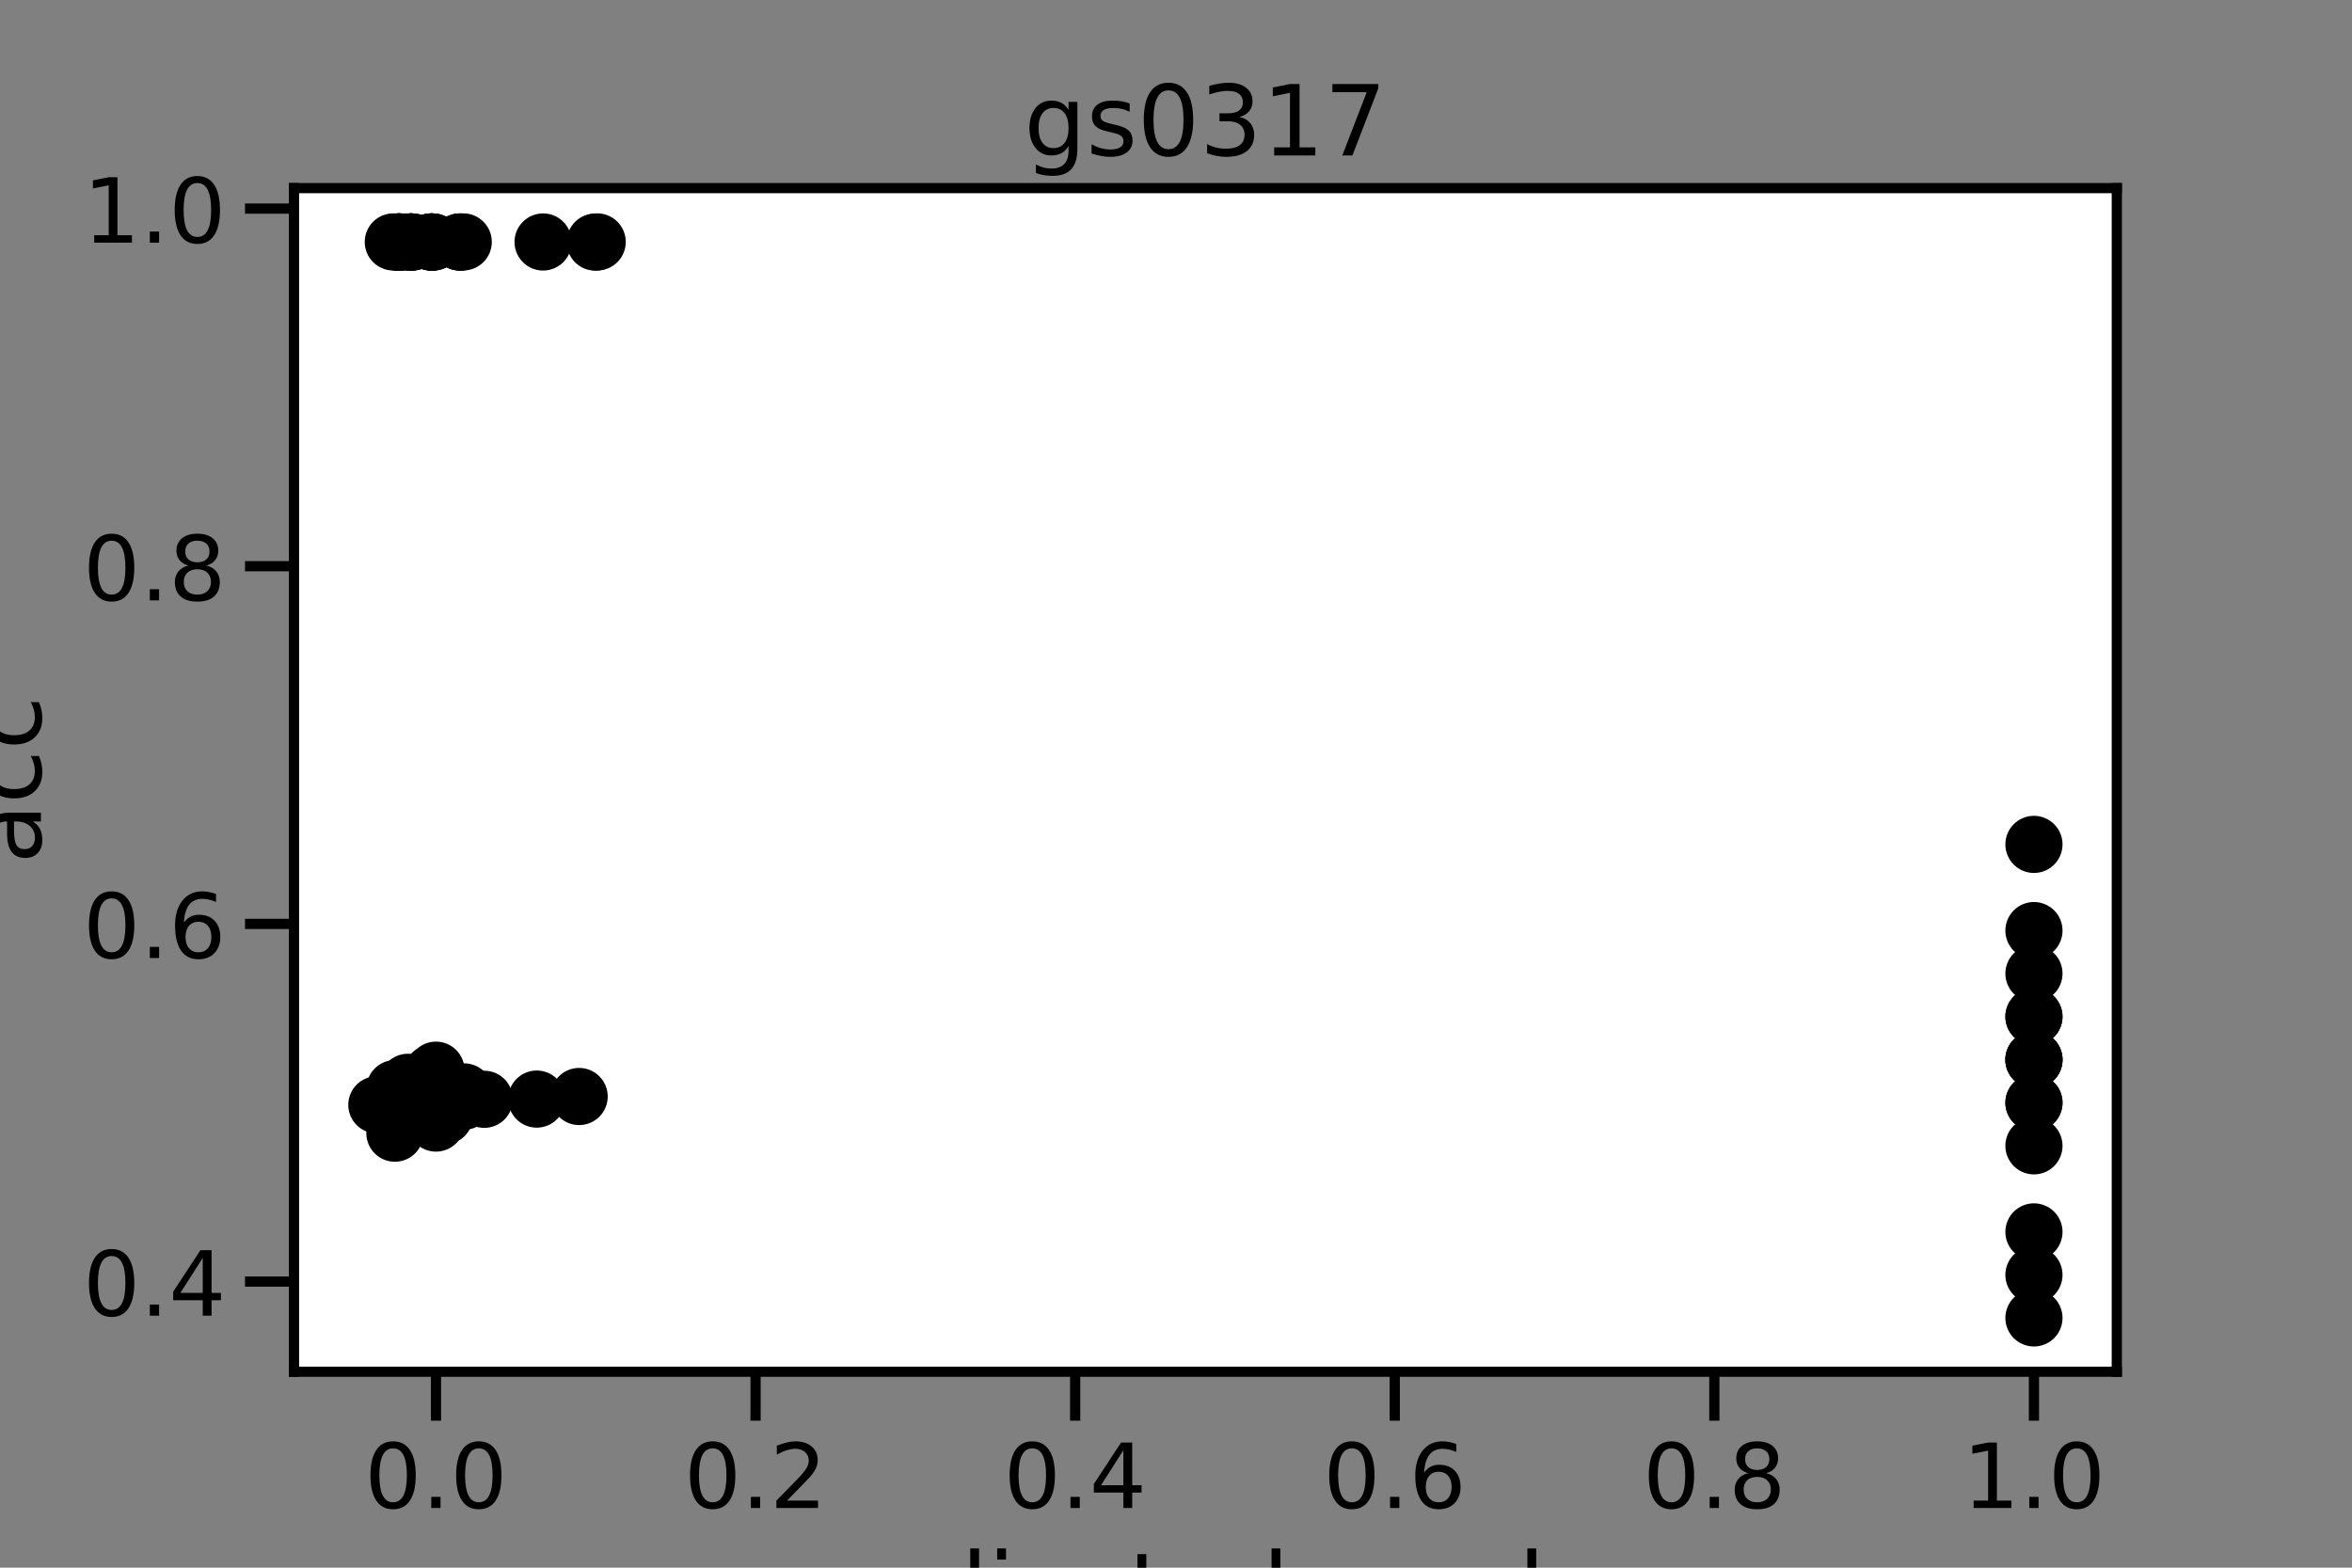 <?xml version="1.0" encoding="utf-8" standalone="no"?>
<!DOCTYPE svg PUBLIC "-//W3C//DTD SVG 1.1//EN"
  "http://www.w3.org/Graphics/SVG/1.1/DTD/svg11.dtd">
<!-- Created with matplotlib (https://matplotlib.org/) -->
<svg height="288pt" version="1.1" viewBox="0 0 432 288" width="432pt" xmlns="http://www.w3.org/2000/svg" xmlns:xlink="http://www.w3.org/1999/xlink">
 <rect x="0" y="0" width="432" height="288" fill="#808080" stroke="none"/>
 <defs>
  <style type="text/css">*{stroke-linecap:butt;stroke-linejoin:round;}</style>
 </defs>
 <g id="figure_1">
  <g id="patch_1">
   <path d="M 0 288 
L 432 288 
L 432 0 
L 0 0 
z
" style="fill:none;"/>
  </g>
  <g id="axes_1">
   <g id="patch_2">
    <path d="M 54 252 
L 388.8 252 
L 388.8 34.56 
L 54 34.56 
z
" style="fill:#ffffff;"/>
   </g>
   <g id="PathCollection_1">
    <defs>
     <path d="M 0 4.5 
C 1.193 4.5 2.338 4.026 3.182 3.182 
C 4.026 2.338 4.5 1.193 4.5 0 
C 4.5 -1.193 4.026 -2.338 3.182 -3.182 
C 2.338 -4.026 1.193 -4.5 0 -4.5 
C -1.193 -4.5 -2.338 -4.026 -3.182 -3.182 
C -4.026 -2.338 -4.5 -1.193 -4.5 0 
C -4.5 1.193 -4.026 2.338 -3.182 3.182 
C -2.338 4.026 -1.193 4.5 0 4.5 
z
" id="mb8dc187ffd" style="stroke:#000000;stroke-width:1.5;"/>
    </defs>
    <g clip-path="url(#p53b4e34d62)">
     <use style="stroke:#000000;stroke-width:1.5;" x="80.076" xlink:href="#mb8dc187ffd" y="206.318"/>
    </g>
   </g>
   <g id="PathCollection_2">
    <g clip-path="url(#p53b4e34d62)">
     <use style="stroke:#000000;stroke-width:1.5;" x="75.699" xlink:href="#mb8dc187ffd" y="202.915"/>
    </g>
   </g>
   <g id="PathCollection_3">
    <g clip-path="url(#p53b4e34d62)">
     <use style="stroke:#000000;stroke-width:1.5;" x="84.401" xlink:href="#mb8dc187ffd" y="44.455"/>
    </g>
   </g>
   <g id="PathCollection_4">
    <g clip-path="url(#p53b4e34d62)">
     <use style="stroke:#000000;stroke-width:1.5;" x="80.967" xlink:href="#mb8dc187ffd" y="204.274"/>
    </g>
   </g>
   <g id="PathCollection_5">
    <g clip-path="url(#p53b4e34d62)">
     <use style="stroke:#000000;stroke-width:1.5;" x="75.401" xlink:href="#mb8dc187ffd" y="44.45"/>
    </g>
   </g>
   <g id="PathCollection_6">
    <g clip-path="url(#p53b4e34d62)">
     <use style="stroke:#000000;stroke-width:1.5;" x="80.076" xlink:href="#mb8dc187ffd" y="202.238"/>
    </g>
   </g>
   <g id="PathCollection_7">
    <g clip-path="url(#p53b4e34d62)">
     <use style="stroke:#000000;stroke-width:1.5;" x="74.924" xlink:href="#mb8dc187ffd" y="198.831"/>
    </g>
   </g>
   <g id="PathCollection_8">
    <g clip-path="url(#p53b4e34d62)">
     <use style="stroke:#000000;stroke-width:1.5;" x="109.333" xlink:href="#mb8dc187ffd" y="44.475"/>
    </g>
   </g>
   <g id="PathCollection_9">
    <g clip-path="url(#p53b4e34d62)">
     <use style="stroke:#000000;stroke-width:1.5;" x="106.373" xlink:href="#mb8dc187ffd" y="201.439"/>
    </g>
   </g>
   <g id="PathCollection_10">
    <g clip-path="url(#p53b4e34d62)">
     <use style="stroke:#000000;stroke-width:1.5;" x="80.076" xlink:href="#mb8dc187ffd" y="202.485"/>
    </g>
   </g>
   <g id="PathCollection_11">
    <g clip-path="url(#p53b4e34d62)">
     <use style="stroke:#000000;stroke-width:1.5;" x="73.291" xlink:href="#mb8dc187ffd" y="44.459"/>
    </g>
   </g>
   <g id="PathCollection_12">
    <g clip-path="url(#p53b4e34d62)">
     <use style="stroke:#000000;stroke-width:1.5;" x="73.598" xlink:href="#mb8dc187ffd" y="203.693"/>
    </g>
   </g>
   <g id="PathCollection_13">
    <g clip-path="url(#p53b4e34d62)">
     <use style="stroke:#000000;stroke-width:1.5;" x="77.341" xlink:href="#mb8dc187ffd" y="202.976"/>
    </g>
   </g>
   <g id="PathCollection_14">
    <g clip-path="url(#p53b4e34d62)">
     <use style="stroke:#000000;stroke-width:1.5;" x="79.613" xlink:href="#mb8dc187ffd" y="44.465"/>
    </g>
   </g>
   <g id="PathCollection_15">
    <g clip-path="url(#p53b4e34d62)">
     <use style="stroke:#000000;stroke-width:1.5;" x="73.243" xlink:href="#mb8dc187ffd" y="205.214"/>
    </g>
   </g>
   <g id="PathCollection_16">
    <g clip-path="url(#p53b4e34d62)">
     <use style="stroke:#000000;stroke-width:1.5;" x="78.639" xlink:href="#mb8dc187ffd" y="205.363"/>
    </g>
   </g>
   <g id="PathCollection_17">
    <g clip-path="url(#p53b4e34d62)">
     <use style="stroke:#000000;stroke-width:1.5;" x="373.582" xlink:href="#mb8dc187ffd" y="194.674"/>
    </g>
   </g>
   <g id="PathCollection_18">
    <g clip-path="url(#p53b4e34d62)">
     <use style="stroke:#000000;stroke-width:1.5;" x="80.076" xlink:href="#mb8dc187ffd" y="205.503"/>
    </g>
   </g>
   <g id="PathCollection_19">
    <g clip-path="url(#p53b4e34d62)">
     <use style="stroke:#000000;stroke-width:1.5;" x="373.582" xlink:href="#mb8dc187ffd" y="170.957"/>
    </g>
   </g>
   <g id="PathCollection_20">
    <g clip-path="url(#p53b4e34d62)">
     <use style="stroke:#000000;stroke-width:1.5;" x="80.076" xlink:href="#mb8dc187ffd" y="199.833"/>
    </g>
   </g>
   <g id="PathCollection_21">
    <g clip-path="url(#p53b4e34d62)">
     <use style="stroke:#000000;stroke-width:1.5;" x="79.304" xlink:href="#mb8dc187ffd" y="197.198"/>
    </g>
   </g>
   <g id="PathCollection_22">
    <g clip-path="url(#p53b4e34d62)">
     <use style="stroke:#000000;stroke-width:1.5;" x="373.582" xlink:href="#mb8dc187ffd" y="194.677"/>
    </g>
   </g>
   <g id="PathCollection_23">
    <g clip-path="url(#p53b4e34d62)">
     <use style="stroke:#000000;stroke-width:1.5;" x="80.076" xlink:href="#mb8dc187ffd" y="203.646"/>
    </g>
   </g>
   <g id="PathCollection_24">
    <g clip-path="url(#p53b4e34d62)">
     <use style="stroke:#000000;stroke-width:1.5;" x="75.543" xlink:href="#mb8dc187ffd" y="44.449"/>
    </g>
   </g>
   <g id="PathCollection_25">
    <g clip-path="url(#p53b4e34d62)">
     <use style="stroke:#000000;stroke-width:1.5;" x="373.582" xlink:href="#mb8dc187ffd" y="210.5"/>
    </g>
   </g>
   <g id="PathCollection_26">
    <g clip-path="url(#p53b4e34d62)">
     <use style="stroke:#000000;stroke-width:1.5;" x="79.304" xlink:href="#mb8dc187ffd" y="44.452"/>
    </g>
   </g>
   <g id="PathCollection_27">
    <g clip-path="url(#p53b4e34d62)">
     <use style="stroke:#000000;stroke-width:1.5;" x="80.076" xlink:href="#mb8dc187ffd" y="197.077"/>
    </g>
   </g>
   <g id="PathCollection_28">
    <g clip-path="url(#p53b4e34d62)">
     <use style="stroke:#000000;stroke-width:1.5;" x="73.196" xlink:href="#mb8dc187ffd" y="44.454"/>
    </g>
   </g>
   <g id="PathCollection_29">
    <g clip-path="url(#p53b4e34d62)">
     <use style="stroke:#000000;stroke-width:1.5;" x="80.076" xlink:href="#mb8dc187ffd" y="196.603"/>
    </g>
   </g>
   <g id="PathCollection_30">
    <g clip-path="url(#p53b4e34d62)">
     <use style="stroke:#000000;stroke-width:1.5;" x="373.582" xlink:href="#mb8dc187ffd" y="186.769"/>
    </g>
   </g>
   <g id="PathCollection_31">
    <g clip-path="url(#p53b4e34d62)">
     <use style="stroke:#000000;stroke-width:1.5;" x="373.582" xlink:href="#mb8dc187ffd" y="226.313"/>
    </g>
   </g>
   <g id="PathCollection_32">
    <g clip-path="url(#p53b4e34d62)">
     <use style="stroke:#000000;stroke-width:1.5;" x="79.304" xlink:href="#mb8dc187ffd" y="202.647"/>
    </g>
   </g>
   <g id="PathCollection_33">
    <g clip-path="url(#p53b4e34d62)">
     <use style="stroke:#000000;stroke-width:1.5;" x="80.076" xlink:href="#mb8dc187ffd" y="203.055"/>
    </g>
   </g>
   <g id="PathCollection_34">
    <g clip-path="url(#p53b4e34d62)">
     <use style="stroke:#000000;stroke-width:1.5;" x="80.076" xlink:href="#mb8dc187ffd" y="204.762"/>
    </g>
   </g>
   <g id="PathCollection_35">
    <g clip-path="url(#p53b4e34d62)">
     <use style="stroke:#000000;stroke-width:1.5;" x="80.076" xlink:href="#mb8dc187ffd" y="200.722"/>
    </g>
   </g>
   <g id="PathCollection_36">
    <g clip-path="url(#p53b4e34d62)">
     <use style="stroke:#000000;stroke-width:1.5;" x="373.582" xlink:href="#mb8dc187ffd" y="242.116"/>
    </g>
   </g>
   <g id="PathCollection_37">
    <g clip-path="url(#p53b4e34d62)">
     <use style="stroke:#000000;stroke-width:1.5;" x="84.523" xlink:href="#mb8dc187ffd" y="44.457"/>
    </g>
   </g>
   <g id="PathCollection_38">
    <g clip-path="url(#p53b4e34d62)">
     <use style="stroke:#000000;stroke-width:1.5;" x="81.624" xlink:href="#mb8dc187ffd" y="205.004"/>
    </g>
   </g>
   <g id="PathCollection_39">
    <g clip-path="url(#p53b4e34d62)">
     <use style="stroke:#000000;stroke-width:1.5;" x="71.823" xlink:href="#mb8dc187ffd" y="202.534"/>
    </g>
   </g>
   <g id="PathCollection_40">
    <g clip-path="url(#p53b4e34d62)">
     <use style="stroke:#000000;stroke-width:1.5;" x="69.218" xlink:href="#mb8dc187ffd" y="202.972"/>
    </g>
   </g>
   <g id="PathCollection_41">
    <g clip-path="url(#p53b4e34d62)">
     <use style="stroke:#000000;stroke-width:1.5;" x="72.241" xlink:href="#mb8dc187ffd" y="44.447"/>
    </g>
   </g>
   <g id="PathCollection_42">
    <g clip-path="url(#p53b4e34d62)">
     <use style="stroke:#000000;stroke-width:1.5;" x="80.076" xlink:href="#mb8dc187ffd" y="199.064"/>
    </g>
   </g>
   <g id="PathCollection_43">
    <g clip-path="url(#p53b4e34d62)">
     <use style="stroke:#000000;stroke-width:1.5;" x="88.95" xlink:href="#mb8dc187ffd" y="201.953"/>
    </g>
   </g>
   <g id="PathCollection_44">
    <g clip-path="url(#p53b4e34d62)">
     <use style="stroke:#000000;stroke-width:1.5;" x="80.076" xlink:href="#mb8dc187ffd" y="204.435"/>
    </g>
   </g>
   <g id="PathCollection_45">
    <g clip-path="url(#p53b4e34d62)">
     <use style="stroke:#000000;stroke-width:1.5;" x="80.076" xlink:href="#mb8dc187ffd" y="198.713"/>
    </g>
   </g>
   <g id="PathCollection_46">
    <g clip-path="url(#p53b4e34d62)">
     <use style="stroke:#000000;stroke-width:1.5;" x="373.582" xlink:href="#mb8dc187ffd" y="202.58"/>
    </g>
   </g>
   <g id="PathCollection_47">
    <g clip-path="url(#p53b4e34d62)">
     <use style="stroke:#000000;stroke-width:1.5;" x="80.076" xlink:href="#mb8dc187ffd" y="201.905"/>
    </g>
   </g>
   <g id="PathCollection_48">
    <g clip-path="url(#p53b4e34d62)">
     <use style="stroke:#000000;stroke-width:1.5;" x="80.076" xlink:href="#mb8dc187ffd" y="204.4"/>
    </g>
   </g>
   <g id="PathCollection_49">
    <g clip-path="url(#p53b4e34d62)">
     <use style="stroke:#000000;stroke-width:1.5;" x="80.076" xlink:href="#mb8dc187ffd" y="198.913"/>
    </g>
   </g>
   <g id="PathCollection_50">
    <g clip-path="url(#p53b4e34d62)">
     <use style="stroke:#000000;stroke-width:1.5;" x="80.076" xlink:href="#mb8dc187ffd" y="200.287"/>
    </g>
   </g>
   <g id="PathCollection_51">
    <g clip-path="url(#p53b4e34d62)">
     <use style="stroke:#000000;stroke-width:1.5;" x="74.498" xlink:href="#mb8dc187ffd" y="44.446"/>
    </g>
   </g>
   <g id="PathCollection_52">
    <g clip-path="url(#p53b4e34d62)">
     <use style="stroke:#000000;stroke-width:1.5;" x="75.401" xlink:href="#mb8dc187ffd" y="44.453"/>
    </g>
   </g>
   <g id="PathCollection_53">
    <g clip-path="url(#p53b4e34d62)">
     <use style="stroke:#000000;stroke-width:1.5;" x="373.582" xlink:href="#mb8dc187ffd" y="186.768"/>
    </g>
   </g>
   <g id="PathCollection_54">
    <g clip-path="url(#p53b4e34d62)">
     <use style="stroke:#000000;stroke-width:1.5;" x="373.582" xlink:href="#mb8dc187ffd" y="155.123"/>
    </g>
   </g>
   <g id="PathCollection_55">
    <g clip-path="url(#p53b4e34d62)">
     <use style="stroke:#000000;stroke-width:1.5;" x="72.817" xlink:href="#mb8dc187ffd" y="44.45"/>
    </g>
   </g>
   <g id="PathCollection_56">
    <g clip-path="url(#p53b4e34d62)">
     <use style="stroke:#000000;stroke-width:1.5;" x="79.219" xlink:href="#mb8dc187ffd" y="44.448"/>
    </g>
   </g>
   <g id="PathCollection_57">
    <g clip-path="url(#p53b4e34d62)">
     <use style="stroke:#000000;stroke-width:1.5;" x="72.55" xlink:href="#mb8dc187ffd" y="199.992"/>
    </g>
   </g>
   <g id="PathCollection_58">
    <g clip-path="url(#p53b4e34d62)">
     <use style="stroke:#000000;stroke-width:1.5;" x="75.401" xlink:href="#mb8dc187ffd" y="44.45"/>
    </g>
   </g>
   <g id="PathCollection_59">
    <g clip-path="url(#p53b4e34d62)">
     <use style="stroke:#000000;stroke-width:1.5;" x="79.219" xlink:href="#mb8dc187ffd" y="44.447"/>
    </g>
   </g>
   <g id="PathCollection_60">
    <g clip-path="url(#p53b4e34d62)">
     <use style="stroke:#000000;stroke-width:1.5;" x="373.582" xlink:href="#mb8dc187ffd" y="202.582"/>
    </g>
   </g>
   <g id="PathCollection_61">
    <g clip-path="url(#p53b4e34d62)">
     <use style="stroke:#000000;stroke-width:1.5;" x="73.196" xlink:href="#mb8dc187ffd" y="44.451"/>
    </g>
   </g>
   <g id="PathCollection_62">
    <g clip-path="url(#p53b4e34d62)">
     <use style="stroke:#000000;stroke-width:1.5;" x="80.076" xlink:href="#mb8dc187ffd" y="204.808"/>
    </g>
   </g>
   <g id="PathCollection_63">
    <g clip-path="url(#p53b4e34d62)">
     <use style="stroke:#000000;stroke-width:1.5;" x="75.49" xlink:href="#mb8dc187ffd" y="44.448"/>
    </g>
   </g>
   <g id="PathCollection_64">
    <g clip-path="url(#p53b4e34d62)">
     <use style="stroke:#000000;stroke-width:1.5;" x="72.532" xlink:href="#mb8dc187ffd" y="208.176"/>
    </g>
   </g>
   <g id="PathCollection_65">
    <g clip-path="url(#p53b4e34d62)">
     <use style="stroke:#000000;stroke-width:1.5;" x="373.582" xlink:href="#mb8dc187ffd" y="234.213"/>
    </g>
   </g>
   <g id="PathCollection_66">
    <g clip-path="url(#p53b4e34d62)">
     <use style="stroke:#000000;stroke-width:1.5;" x="80.076" xlink:href="#mb8dc187ffd" y="204.851"/>
    </g>
   </g>
   <g id="PathCollection_67">
    <g clip-path="url(#p53b4e34d62)">
     <use style="stroke:#000000;stroke-width:1.5;" x="98.585" xlink:href="#mb8dc187ffd" y="201.912"/>
    </g>
   </g>
   <g id="PathCollection_68">
    <g clip-path="url(#p53b4e34d62)">
     <use style="stroke:#000000;stroke-width:1.5;" x="75.678" xlink:href="#mb8dc187ffd" y="203.466"/>
    </g>
   </g>
   <g id="PathCollection_69">
    <g clip-path="url(#p53b4e34d62)">
     <use style="stroke:#000000;stroke-width:1.5;" x="79.149" xlink:href="#mb8dc187ffd" y="44.451"/>
    </g>
   </g>
   <g id="PathCollection_70">
    <g clip-path="url(#p53b4e34d62)">
     <use style="stroke:#000000;stroke-width:1.5;" x="85.257" xlink:href="#mb8dc187ffd" y="200.597"/>
    </g>
   </g>
   <g id="PathCollection_71">
    <g clip-path="url(#p53b4e34d62)">
     <use style="stroke:#000000;stroke-width:1.5;" x="72.864" xlink:href="#mb8dc187ffd" y="204.354"/>
    </g>
   </g>
   <g id="PathCollection_72">
    <g clip-path="url(#p53b4e34d62)">
     <use style="stroke:#000000;stroke-width:1.5;" x="80.076" xlink:href="#mb8dc187ffd" y="200.517"/>
    </g>
   </g>
   <g id="PathCollection_73">
    <g clip-path="url(#p53b4e34d62)">
     <use style="stroke:#000000;stroke-width:1.5;" x="73.409" xlink:href="#mb8dc187ffd" y="44.449"/>
    </g>
   </g>
   <g id="PathCollection_74">
    <g clip-path="url(#p53b4e34d62)">
     <use style="stroke:#000000;stroke-width:1.5;" x="85.257" xlink:href="#mb8dc187ffd" y="202.295"/>
    </g>
   </g>
   <g id="PathCollection_75">
    <g clip-path="url(#p53b4e34d62)">
     <use style="stroke:#000000;stroke-width:1.5;" x="80.076" xlink:href="#mb8dc187ffd" y="204.231"/>
    </g>
   </g>
   <g id="PathCollection_76">
    <g clip-path="url(#p53b4e34d62)">
     <use style="stroke:#000000;stroke-width:1.5;" x="109.687" xlink:href="#mb8dc187ffd" y="44.444"/>
    </g>
   </g>
   <g id="PathCollection_77">
    <g clip-path="url(#p53b4e34d62)">
     <use style="stroke:#000000;stroke-width:1.5;" x="77.439" xlink:href="#mb8dc187ffd" y="203.608"/>
    </g>
   </g>
   <g id="PathCollection_78">
    <g clip-path="url(#p53b4e34d62)">
     <use style="stroke:#000000;stroke-width:1.5;" x="79.428" xlink:href="#mb8dc187ffd" y="44.454"/>
    </g>
   </g>
   <g id="PathCollection_79">
    <g clip-path="url(#p53b4e34d62)">
     <use style="stroke:#000000;stroke-width:1.5;" x="73.314" xlink:href="#mb8dc187ffd" y="44.454"/>
    </g>
   </g>
   <g id="PathCollection_80">
    <g clip-path="url(#p53b4e34d62)">
     <use style="stroke:#000000;stroke-width:1.5;" x="80.076" xlink:href="#mb8dc187ffd" y="201.893"/>
    </g>
   </g>
   <g id="PathCollection_81">
    <g clip-path="url(#p53b4e34d62)">
     <use style="stroke:#000000;stroke-width:1.5;" x="80.076" xlink:href="#mb8dc187ffd" y="202.05"/>
    </g>
   </g>
   <g id="PathCollection_82">
    <g clip-path="url(#p53b4e34d62)">
     <use style="stroke:#000000;stroke-width:1.5;" x="99.751" xlink:href="#mb8dc187ffd" y="44.454"/>
    </g>
   </g>
   <g id="PathCollection_83">
    <g clip-path="url(#p53b4e34d62)">
     <use style="stroke:#000000;stroke-width:1.5;" x="80.076" xlink:href="#mb8dc187ffd" y="203.802"/>
    </g>
   </g>
   <g id="PathCollection_84">
    <g clip-path="url(#p53b4e34d62)">
     <use style="stroke:#000000;stroke-width:1.5;" x="75.825" xlink:href="#mb8dc187ffd" y="44.456"/>
    </g>
   </g>
   <g id="PathCollection_85">
    <g clip-path="url(#p53b4e34d62)">
     <use style="stroke:#000000;stroke-width:1.5;" x="73.409" xlink:href="#mb8dc187ffd" y="44.448"/>
    </g>
   </g>
   <g id="PathCollection_86">
    <g clip-path="url(#p53b4e34d62)">
     <use style="stroke:#000000;stroke-width:1.5;" x="84.574" xlink:href="#mb8dc187ffd" y="44.451"/>
    </g>
   </g>
   <g id="PathCollection_87">
    <g clip-path="url(#p53b4e34d62)">
     <use style="stroke:#000000;stroke-width:1.5;" x="80.076" xlink:href="#mb8dc187ffd" y="201.251"/>
    </g>
   </g>
   <g id="PathCollection_88">
    <g clip-path="url(#p53b4e34d62)">
     <use style="stroke:#000000;stroke-width:1.5;" x="80.076" xlink:href="#mb8dc187ffd" y="200.357"/>
    </g>
   </g>
   <g id="PathCollection_89">
    <g clip-path="url(#p53b4e34d62)">
     <use style="stroke:#000000;stroke-width:1.5;" x="85.084" xlink:href="#mb8dc187ffd" y="44.444"/>
    </g>
   </g>
   <g id="PathCollection_90">
    <g clip-path="url(#p53b4e34d62)">
     <use style="stroke:#000000;stroke-width:1.5;" x="79.335" xlink:href="#mb8dc187ffd" y="44.448"/>
    </g>
   </g>
   <g id="PathCollection_91">
    <g clip-path="url(#p53b4e34d62)">
     <use style="stroke:#000000;stroke-width:1.5;" x="373.582" xlink:href="#mb8dc187ffd" y="178.851"/>
    </g>
   </g>
   <g id="PathCollection_92">
    <g clip-path="url(#p53b4e34d62)">
     <use style="stroke:#000000;stroke-width:1.5;" x="73.615" xlink:href="#mb8dc187ffd" y="203.156"/>
    </g>
   </g>
   <g id="PathCollection_93">
    <g clip-path="url(#p53b4e34d62)">
     <use style="stroke:#000000;stroke-width:1.5;" x="76.246" xlink:href="#mb8dc187ffd" y="204.372"/>
    </g>
   </g>
   <g id="PathCollection_94">
    <g clip-path="url(#p53b4e34d62)">
     <use style="stroke:#000000;stroke-width:1.5;" x="75.401" xlink:href="#mb8dc187ffd" y="44.452"/>
    </g>
   </g>
   <g id="PathCollection_95">
    <g clip-path="url(#p53b4e34d62)">
     <use style="stroke:#000000;stroke-width:1.5;" x="73.196" xlink:href="#mb8dc187ffd" y="202.241"/>
    </g>
   </g>
   <g id="PathCollection_96">
    <g clip-path="url(#p53b4e34d62)">
     <use style="stroke:#000000;stroke-width:1.5;" x="73.196" xlink:href="#mb8dc187ffd" y="44.451"/>
    </g>
   </g>
   <g id="PathCollection_97">
    <g clip-path="url(#p53b4e34d62)">
     <use style="stroke:#000000;stroke-width:1.5;" x="73.598" xlink:href="#mb8dc187ffd" y="44.451"/>
    </g>
   </g>
   <g id="PathCollection_98">
    <g clip-path="url(#p53b4e34d62)">
     <use style="stroke:#000000;stroke-width:1.5;" x="373.582" xlink:href="#mb8dc187ffd" y="194.673"/>
    </g>
   </g>
   <g id="PathCollection_99">
    <g clip-path="url(#p53b4e34d62)">
     <use style="stroke:#000000;stroke-width:1.5;" x="72.858" xlink:href="#mb8dc187ffd" y="204.205"/>
    </g>
   </g>
   <g id="PathCollection_100">
    <g clip-path="url(#p53b4e34d62)">
     <use style="stroke:#000000;stroke-width:1.5;" x="80.076" xlink:href="#mb8dc187ffd" y="204.8"/>
    </g>
   </g>
   <g id="matplotlib.axis_1">
    <g id="xtick_1">
     <g id="line2d_1">
      <defs>
       <path d="M 0 0 
L 0 9 
" id="m10f29f5e88" style="stroke:#000000;stroke-width:1.875;"/>
      </defs>
      <g>
       <use style="stroke:#000000;stroke-width:1.875;" x="80.076" xlink:href="#m10f29f5e88" y="252"/>
      </g>
     </g>
     <g id="text_1">
      <!-- 0.0 -->
      <g transform="translate(66.956 277.037)scale(0.165 -0.165)">
       <defs>
        <path d="M 31.781 66.406 
Q 24.172 66.406 20.328 58.906 
Q 16.5 51.422 16.5 36.375 
Q 16.5 21.391 20.328 13.891 
Q 24.172 6.391 31.781 6.391 
Q 39.453 6.391 43.281 13.891 
Q 47.125 21.391 47.125 36.375 
Q 47.125 51.422 43.281 58.906 
Q 39.453 66.406 31.781 66.406 
z
M 31.781 74.219 
Q 44.047 74.219 50.516 64.516 
Q 56.984 54.828 56.984 36.375 
Q 56.984 17.969 50.516 8.266 
Q 44.047 -1.422 31.781 -1.422 
Q 19.531 -1.422 13.062 8.266 
Q 6.594 17.969 6.594 36.375 
Q 6.594 54.828 13.062 64.516 
Q 19.531 74.219 31.781 74.219 
z
" id="DejaVuSans-48"/>
        <path d="M 10.688 12.406 
L 21 12.406 
L 21 0 
L 10.688 0 
z
" id="DejaVuSans-46"/>
       </defs>
       <use xlink:href="#DejaVuSans-48"/>
       <use x="63.623" xlink:href="#DejaVuSans-46"/>
       <use x="95.41" xlink:href="#DejaVuSans-48"/>
      </g>
     </g>
    </g>
    <g id="xtick_2">
     <g id="line2d_2">
      <g>
       <use style="stroke:#000000;stroke-width:1.875;" x="138.777" xlink:href="#m10f29f5e88" y="252"/>
      </g>
     </g>
     <g id="text_2">
      <!-- 0.2 -->
      <g transform="translate(125.657 277.037)scale(0.165 -0.165)">
       <defs>
        <path d="M 19.188 8.297 
L 53.609 8.297 
L 53.609 0 
L 7.328 0 
L 7.328 8.297 
Q 12.938 14.109 22.625 23.891 
Q 32.328 33.688 34.812 36.531 
Q 39.547 41.844 41.422 45.531 
Q 43.312 49.219 43.312 52.781 
Q 43.312 58.594 39.234 62.25 
Q 35.156 65.922 28.609 65.922 
Q 23.969 65.922 18.812 64.312 
Q 13.672 62.703 7.812 59.422 
L 7.812 69.391 
Q 13.766 71.781 18.938 73 
Q 24.125 74.219 28.422 74.219 
Q 39.75 74.219 46.484 68.547 
Q 53.219 62.891 53.219 53.422 
Q 53.219 48.922 51.531 44.891 
Q 49.859 40.875 45.406 35.406 
Q 44.188 33.984 37.641 27.219 
Q 31.109 20.453 19.188 8.297 
z
" id="DejaVuSans-50"/>
       </defs>
       <use xlink:href="#DejaVuSans-48"/>
       <use x="63.623" xlink:href="#DejaVuSans-46"/>
       <use x="95.41" xlink:href="#DejaVuSans-50"/>
      </g>
     </g>
    </g>
    <g id="xtick_3">
     <g id="line2d_3">
      <g>
       <use style="stroke:#000000;stroke-width:1.875;" x="197.478" xlink:href="#m10f29f5e88" y="252"/>
      </g>
     </g>
     <g id="text_3">
      <!-- 0.4 -->
      <g transform="translate(184.358 277.037)scale(0.165 -0.165)">
       <defs>
        <path d="M 37.797 64.312 
L 12.891 25.391 
L 37.797 25.391 
z
M 35.203 72.906 
L 47.609 72.906 
L 47.609 25.391 
L 58.016 25.391 
L 58.016 17.188 
L 47.609 17.188 
L 47.609 0 
L 37.797 0 
L 37.797 17.188 
L 4.891 17.188 
L 4.891 26.703 
z
" id="DejaVuSans-52"/>
       </defs>
       <use xlink:href="#DejaVuSans-48"/>
       <use x="63.623" xlink:href="#DejaVuSans-46"/>
       <use x="95.41" xlink:href="#DejaVuSans-52"/>
      </g>
     </g>
    </g>
    <g id="xtick_4">
     <g id="line2d_4">
      <g>
       <use style="stroke:#000000;stroke-width:1.875;" x="256.179" xlink:href="#m10f29f5e88" y="252"/>
      </g>
     </g>
     <g id="text_4">
      <!-- 0.6 -->
      <g transform="translate(243.059 277.037)scale(0.165 -0.165)">
       <defs>
        <path d="M 33.016 40.375 
Q 26.375 40.375 22.484 35.828 
Q 18.609 31.297 18.609 23.391 
Q 18.609 15.531 22.484 10.953 
Q 26.375 6.391 33.016 6.391 
Q 39.656 6.391 43.531 10.953 
Q 47.406 15.531 47.406 23.391 
Q 47.406 31.297 43.531 35.828 
Q 39.656 40.375 33.016 40.375 
z
M 52.594 71.297 
L 52.594 62.312 
Q 48.875 64.062 45.094 64.984 
Q 41.312 65.922 37.594 65.922 
Q 27.828 65.922 22.672 59.328 
Q 17.531 52.734 16.797 39.406 
Q 19.672 43.656 24.016 45.922 
Q 28.375 48.188 33.594 48.188 
Q 44.578 48.188 50.953 41.516 
Q 57.328 34.859 57.328 23.391 
Q 57.328 12.156 50.688 5.359 
Q 44.047 -1.422 33.016 -1.422 
Q 20.359 -1.422 13.672 8.266 
Q 6.984 17.969 6.984 36.375 
Q 6.984 53.656 15.188 63.938 
Q 23.391 74.219 37.203 74.219 
Q 40.922 74.219 44.703 73.484 
Q 48.484 72.75 52.594 71.297 
z
" id="DejaVuSans-54"/>
       </defs>
       <use xlink:href="#DejaVuSans-48"/>
       <use x="63.623" xlink:href="#DejaVuSans-46"/>
       <use x="95.41" xlink:href="#DejaVuSans-54"/>
      </g>
     </g>
    </g>
    <g id="xtick_5">
     <g id="line2d_5">
      <g>
       <use style="stroke:#000000;stroke-width:1.875;" x="314.881" xlink:href="#m10f29f5e88" y="252"/>
      </g>
     </g>
     <g id="text_5">
      <!-- 0.8 -->
      <g transform="translate(301.761 277.037)scale(0.165 -0.165)">
       <defs>
        <path d="M 31.781 34.625 
Q 24.75 34.625 20.719 30.859 
Q 16.703 27.094 16.703 20.516 
Q 16.703 13.922 20.719 10.156 
Q 24.75 6.391 31.781 6.391 
Q 38.812 6.391 42.859 10.172 
Q 46.922 13.969 46.922 20.516 
Q 46.922 27.094 42.891 30.859 
Q 38.875 34.625 31.781 34.625 
z
M 21.922 38.812 
Q 15.578 40.375 12.031 44.719 
Q 8.5 49.078 8.5 55.328 
Q 8.5 64.062 14.719 69.141 
Q 20.953 74.219 31.781 74.219 
Q 42.672 74.219 48.875 69.141 
Q 55.078 64.062 55.078 55.328 
Q 55.078 49.078 51.531 44.719 
Q 48 40.375 41.703 38.812 
Q 48.828 37.156 52.797 32.312 
Q 56.781 27.484 56.781 20.516 
Q 56.781 9.906 50.312 4.234 
Q 43.844 -1.422 31.781 -1.422 
Q 19.734 -1.422 13.25 4.234 
Q 6.781 9.906 6.781 20.516 
Q 6.781 27.484 10.781 32.312 
Q 14.797 37.156 21.922 38.812 
z
M 18.312 54.391 
Q 18.312 48.734 21.844 45.562 
Q 25.391 42.391 31.781 42.391 
Q 38.141 42.391 41.719 45.562 
Q 45.312 48.734 45.312 54.391 
Q 45.312 60.062 41.719 63.234 
Q 38.141 66.406 31.781 66.406 
Q 25.391 66.406 21.844 63.234 
Q 18.312 60.062 18.312 54.391 
z
" id="DejaVuSans-56"/>
       </defs>
       <use xlink:href="#DejaVuSans-48"/>
       <use x="63.623" xlink:href="#DejaVuSans-46"/>
       <use x="95.41" xlink:href="#DejaVuSans-56"/>
      </g>
     </g>
    </g>
    <g id="xtick_6">
     <g id="line2d_6">
      <g>
       <use style="stroke:#000000;stroke-width:1.875;" x="373.582" xlink:href="#m10f29f5e88" y="252"/>
      </g>
     </g>
     <g id="text_6">
      <!-- 1.0 -->
      <g transform="translate(360.462 277.037)scale(0.165 -0.165)">
       <defs>
        <path d="M 12.406 8.297 
L 28.516 8.297 
L 28.516 63.922 
L 10.984 60.406 
L 10.984 69.391 
L 28.422 72.906 
L 38.281 72.906 
L 38.281 8.297 
L 54.391 8.297 
L 54.391 0 
L 12.406 0 
z
" id="DejaVuSans-49"/>
       </defs>
       <use xlink:href="#DejaVuSans-49"/>
       <use x="63.623" xlink:href="#DejaVuSans-46"/>
       <use x="95.41" xlink:href="#DejaVuSans-48"/>
      </g>
     </g>
    </g>
    <g id="text_7">
     <!-- adjusted rand -->
     <g transform="translate(159.006 298.146)scale(0.18 -0.18)">
      <defs>
       <path d="M 34.281 27.484 
Q 23.391 27.484 19.188 25 
Q 14.984 22.516 14.984 16.5 
Q 14.984 11.719 18.141 8.906 
Q 21.297 6.109 26.703 6.109 
Q 34.188 6.109 38.703 11.406 
Q 43.219 16.703 43.219 25.484 
L 43.219 27.484 
z
M 52.203 31.203 
L 52.203 0 
L 43.219 0 
L 43.219 8.297 
Q 40.141 3.328 35.547 0.953 
Q 30.953 -1.422 24.312 -1.422 
Q 15.922 -1.422 10.953 3.297 
Q 6 8.016 6 15.922 
Q 6 25.141 12.172 29.828 
Q 18.359 34.516 30.609 34.516 
L 43.219 34.516 
L 43.219 35.406 
Q 43.219 41.609 39.141 45 
Q 35.062 48.391 27.688 48.391 
Q 23 48.391 18.547 47.266 
Q 14.109 46.141 10.016 43.891 
L 10.016 52.203 
Q 14.938 54.109 19.578 55.047 
Q 24.219 56 28.609 56 
Q 40.484 56 46.344 49.844 
Q 52.203 43.703 52.203 31.203 
z
" id="DejaVuSans-97"/>
       <path d="M 45.406 46.391 
L 45.406 75.984 
L 54.391 75.984 
L 54.391 0 
L 45.406 0 
L 45.406 8.203 
Q 42.578 3.328 38.25 0.953 
Q 33.938 -1.422 27.875 -1.422 
Q 17.969 -1.422 11.734 6.484 
Q 5.516 14.406 5.516 27.297 
Q 5.516 40.188 11.734 48.094 
Q 17.969 56 27.875 56 
Q 33.938 56 38.25 53.625 
Q 42.578 51.266 45.406 46.391 
z
M 14.797 27.297 
Q 14.797 17.391 18.875 11.75 
Q 22.953 6.109 30.078 6.109 
Q 37.203 6.109 41.297 11.75 
Q 45.406 17.391 45.406 27.297 
Q 45.406 37.203 41.297 42.844 
Q 37.203 48.484 30.078 48.484 
Q 22.953 48.484 18.875 42.844 
Q 14.797 37.203 14.797 27.297 
z
" id="DejaVuSans-100"/>
       <path d="M 9.422 54.688 
L 18.406 54.688 
L 18.406 -0.984 
Q 18.406 -11.422 14.422 -16.109 
Q 10.453 -20.797 1.609 -20.797 
L -1.812 -20.797 
L -1.812 -13.188 
L 0.594 -13.188 
Q 5.719 -13.188 7.562 -10.812 
Q 9.422 -8.453 9.422 -0.984 
z
M 9.422 75.984 
L 18.406 75.984 
L 18.406 64.594 
L 9.422 64.594 
z
" id="DejaVuSans-106"/>
       <path d="M 8.5 21.578 
L 8.5 54.688 
L 17.484 54.688 
L 17.484 21.922 
Q 17.484 14.156 20.5 10.266 
Q 23.531 6.391 29.594 6.391 
Q 36.859 6.391 41.078 11.031 
Q 45.312 15.672 45.312 23.688 
L 45.312 54.688 
L 54.297 54.688 
L 54.297 0 
L 45.312 0 
L 45.312 8.406 
Q 42.047 3.422 37.719 1 
Q 33.406 -1.422 27.688 -1.422 
Q 18.266 -1.422 13.375 4.438 
Q 8.5 10.297 8.5 21.578 
z
M 31.109 56 
z
" id="DejaVuSans-117"/>
       <path d="M 44.281 53.078 
L 44.281 44.578 
Q 40.484 46.531 36.375 47.5 
Q 32.281 48.484 27.875 48.484 
Q 21.188 48.484 17.844 46.438 
Q 14.5 44.391 14.5 40.281 
Q 14.5 37.156 16.891 35.375 
Q 19.281 33.594 26.516 31.984 
L 29.594 31.297 
Q 39.156 29.25 43.188 25.516 
Q 47.219 21.781 47.219 15.094 
Q 47.219 7.469 41.188 3.016 
Q 35.156 -1.422 24.609 -1.422 
Q 20.219 -1.422 15.453 -0.562 
Q 10.688 0.297 5.422 2 
L 5.422 11.281 
Q 10.406 8.688 15.234 7.391 
Q 20.062 6.109 24.812 6.109 
Q 31.156 6.109 34.562 8.281 
Q 37.984 10.453 37.984 14.406 
Q 37.984 18.062 35.516 20.016 
Q 33.062 21.969 24.703 23.781 
L 21.578 24.516 
Q 13.234 26.266 9.516 29.906 
Q 5.812 33.547 5.812 39.891 
Q 5.812 47.609 11.281 51.797 
Q 16.75 56 26.812 56 
Q 31.781 56 36.172 55.266 
Q 40.578 54.547 44.281 53.078 
z
" id="DejaVuSans-115"/>
       <path d="M 18.312 70.219 
L 18.312 54.688 
L 36.812 54.688 
L 36.812 47.703 
L 18.312 47.703 
L 18.312 18.016 
Q 18.312 11.328 20.141 9.422 
Q 21.969 7.516 27.594 7.516 
L 36.812 7.516 
L 36.812 0 
L 27.594 0 
Q 17.188 0 13.234 3.875 
Q 9.281 7.766 9.281 18.016 
L 9.281 47.703 
L 2.688 47.703 
L 2.688 54.688 
L 9.281 54.688 
L 9.281 70.219 
z
" id="DejaVuSans-116"/>
       <path d="M 56.203 29.594 
L 56.203 25.203 
L 14.891 25.203 
Q 15.484 15.922 20.484 11.062 
Q 25.484 6.203 34.422 6.203 
Q 39.594 6.203 44.453 7.469 
Q 49.312 8.734 54.109 11.281 
L 54.109 2.781 
Q 49.266 0.734 44.188 -0.344 
Q 39.109 -1.422 33.891 -1.422 
Q 20.797 -1.422 13.156 6.188 
Q 5.516 13.812 5.516 26.812 
Q 5.516 40.234 12.766 48.109 
Q 20.016 56 32.328 56 
Q 43.359 56 49.781 48.891 
Q 56.203 41.797 56.203 29.594 
z
M 47.219 32.234 
Q 47.125 39.594 43.094 43.984 
Q 39.062 48.391 32.422 48.391 
Q 24.906 48.391 20.391 44.141 
Q 15.875 39.891 15.188 32.172 
z
" id="DejaVuSans-101"/>
       <path id="DejaVuSans-32"/>
       <path d="M 41.109 46.297 
Q 39.594 47.172 37.812 47.578 
Q 36.031 48 33.891 48 
Q 26.266 48 22.188 43.047 
Q 18.109 38.094 18.109 28.812 
L 18.109 0 
L 9.078 0 
L 9.078 54.688 
L 18.109 54.688 
L 18.109 46.188 
Q 20.953 51.172 25.484 53.578 
Q 30.031 56 36.531 56 
Q 37.453 56 38.578 55.875 
Q 39.703 55.766 41.062 55.516 
z
" id="DejaVuSans-114"/>
       <path d="M 54.891 33.016 
L 54.891 0 
L 45.906 0 
L 45.906 32.719 
Q 45.906 40.484 42.875 44.328 
Q 39.844 48.188 33.797 48.188 
Q 26.516 48.188 22.312 43.547 
Q 18.109 38.922 18.109 30.906 
L 18.109 0 
L 9.078 0 
L 9.078 54.688 
L 18.109 54.688 
L 18.109 46.188 
Q 21.344 51.125 25.703 53.562 
Q 30.078 56 35.797 56 
Q 45.219 56 50.047 50.172 
Q 54.891 44.344 54.891 33.016 
z
" id="DejaVuSans-110"/>
      </defs>
      <use xlink:href="#DejaVuSans-97"/>
      <use x="61.279" xlink:href="#DejaVuSans-100"/>
      <use x="124.756" xlink:href="#DejaVuSans-106"/>
      <use x="152.539" xlink:href="#DejaVuSans-117"/>
      <use x="215.918" xlink:href="#DejaVuSans-115"/>
      <use x="268.018" xlink:href="#DejaVuSans-116"/>
      <use x="307.227" xlink:href="#DejaVuSans-101"/>
      <use x="368.75" xlink:href="#DejaVuSans-100"/>
      <use x="432.227" xlink:href="#DejaVuSans-32"/>
      <use x="464.014" xlink:href="#DejaVuSans-114"/>
      <use x="505.127" xlink:href="#DejaVuSans-97"/>
      <use x="566.406" xlink:href="#DejaVuSans-110"/>
      <use x="629.785" xlink:href="#DejaVuSans-100"/>
     </g>
    </g>
   </g>
   <g id="matplotlib.axis_2">
    <g id="ytick_1">
     <g id="line2d_7">
      <defs>
       <path d="M 0 0 
L -9 0 
" id="me9ce4e7603" style="stroke:#000000;stroke-width:1.875;"/>
      </defs>
      <g>
       <use style="stroke:#000000;stroke-width:1.875;" x="54" xlink:href="#me9ce4e7603" y="235.437"/>
      </g>
     </g>
     <g id="text_8">
      <!-- 0.4 -->
      <g transform="translate(15.26 241.706)scale(0.165 -0.165)">
       <use xlink:href="#DejaVuSans-48"/>
       <use x="63.623" xlink:href="#DejaVuSans-46"/>
       <use x="95.41" xlink:href="#DejaVuSans-52"/>
      </g>
     </g>
    </g>
    <g id="ytick_2">
     <g id="line2d_8">
      <g>
       <use style="stroke:#000000;stroke-width:1.875;" x="54" xlink:href="#me9ce4e7603" y="169.73"/>
      </g>
     </g>
     <g id="text_9">
      <!-- 0.6 -->
      <g transform="translate(15.26 175.999)scale(0.165 -0.165)">
       <use xlink:href="#DejaVuSans-48"/>
       <use x="63.623" xlink:href="#DejaVuSans-46"/>
       <use x="95.41" xlink:href="#DejaVuSans-54"/>
      </g>
     </g>
    </g>
    <g id="ytick_3">
     <g id="line2d_9">
      <g>
       <use style="stroke:#000000;stroke-width:1.875;" x="54" xlink:href="#me9ce4e7603" y="104.024"/>
      </g>
     </g>
     <g id="text_10">
      <!-- 0.8 -->
      <g transform="translate(15.26 110.292)scale(0.165 -0.165)">
       <use xlink:href="#DejaVuSans-48"/>
       <use x="63.623" xlink:href="#DejaVuSans-46"/>
       <use x="95.41" xlink:href="#DejaVuSans-56"/>
      </g>
     </g>
    </g>
    <g id="ytick_4">
     <g id="line2d_10">
      <g>
       <use style="stroke:#000000;stroke-width:1.875;" x="54" xlink:href="#me9ce4e7603" y="38.317"/>
      </g>
     </g>
     <g id="text_11">
      <!-- 1.0 -->
      <g transform="translate(15.26 44.586)scale(0.165 -0.165)">
       <use xlink:href="#DejaVuSans-49"/>
       <use x="63.623" xlink:href="#DejaVuSans-46"/>
       <use x="95.41" xlink:href="#DejaVuSans-48"/>
      </g>
     </g>
    </g>
    <g id="text_12">
     <!-- acc -->
     <g transform="translate(7.516 158.692)rotate(-90)scale(0.18 -0.18)">
      <defs>
       <path d="M 48.781 52.594 
L 48.781 44.188 
Q 44.969 46.297 41.141 47.344 
Q 37.312 48.391 33.406 48.391 
Q 24.656 48.391 19.812 42.844 
Q 14.984 37.312 14.984 27.297 
Q 14.984 17.281 19.812 11.734 
Q 24.656 6.203 33.406 6.203 
Q 37.312 6.203 41.141 7.25 
Q 44.969 8.297 48.781 10.406 
L 48.781 2.094 
Q 45.016 0.344 40.984 -0.531 
Q 36.969 -1.422 32.422 -1.422 
Q 20.062 -1.422 12.781 6.344 
Q 5.516 14.109 5.516 27.297 
Q 5.516 40.672 12.859 48.328 
Q 20.219 56 33.016 56 
Q 37.156 56 41.109 55.141 
Q 45.062 54.297 48.781 52.594 
z
" id="DejaVuSans-99"/>
      </defs>
      <use xlink:href="#DejaVuSans-97"/>
      <use x="61.279" xlink:href="#DejaVuSans-99"/>
      <use x="116.26" xlink:href="#DejaVuSans-99"/>
     </g>
    </g>
   </g>
   <g id="patch_3">
    <path d="M 54 252 
L 54 34.56 
" style="fill:none;stroke:#000000;stroke-linecap:square;stroke-linejoin:miter;stroke-width:1.875;"/>
   </g>
   <g id="patch_4">
    <path d="M 388.8 252 
L 388.8 34.56 
" style="fill:none;stroke:#000000;stroke-linecap:square;stroke-linejoin:miter;stroke-width:1.875;"/>
   </g>
   <g id="patch_5">
    <path d="M 54 252 
L 388.8 252 
" style="fill:none;stroke:#000000;stroke-linecap:square;stroke-linejoin:miter;stroke-width:1.875;"/>
   </g>
   <g id="patch_6">
    <path d="M 54 34.56 
L 388.8 34.56 
" style="fill:none;stroke:#000000;stroke-linecap:square;stroke-linejoin:miter;stroke-width:1.875;"/>
   </g>
   <g id="text_13">
    <!-- gs0317 -->
    <g transform="translate(188.093 28.56)scale(0.18 -0.18)">
     <defs>
      <path d="M 45.406 27.984 
Q 45.406 37.75 41.375 43.109 
Q 37.359 48.484 30.078 48.484 
Q 22.859 48.484 18.828 43.109 
Q 14.797 37.75 14.797 27.984 
Q 14.797 18.266 18.828 12.891 
Q 22.859 7.516 30.078 7.516 
Q 37.359 7.516 41.375 12.891 
Q 45.406 18.266 45.406 27.984 
z
M 54.391 6.781 
Q 54.391 -7.172 48.188 -13.984 
Q 42 -20.797 29.203 -20.797 
Q 24.469 -20.797 20.266 -20.094 
Q 16.062 -19.391 12.109 -17.922 
L 12.109 -9.188 
Q 16.062 -11.328 19.922 -12.344 
Q 23.781 -13.375 27.781 -13.375 
Q 36.625 -13.375 41.016 -8.766 
Q 45.406 -4.156 45.406 5.172 
L 45.406 9.625 
Q 42.625 4.781 38.281 2.391 
Q 33.938 0 27.875 0 
Q 17.828 0 11.672 7.656 
Q 5.516 15.328 5.516 27.984 
Q 5.516 40.672 11.672 48.328 
Q 17.828 56 27.875 56 
Q 33.938 56 38.281 53.609 
Q 42.625 51.219 45.406 46.391 
L 45.406 54.688 
L 54.391 54.688 
z
" id="DejaVuSans-103"/>
      <path d="M 40.578 39.312 
Q 47.656 37.797 51.625 33 
Q 55.609 28.219 55.609 21.188 
Q 55.609 10.406 48.188 4.484 
Q 40.766 -1.422 27.094 -1.422 
Q 22.516 -1.422 17.656 -0.516 
Q 12.797 0.391 7.625 2.203 
L 7.625 11.719 
Q 11.719 9.328 16.594 8.109 
Q 21.484 6.891 26.812 6.891 
Q 36.078 6.891 40.938 10.547 
Q 45.797 14.203 45.797 21.188 
Q 45.797 27.641 41.281 31.266 
Q 36.766 34.906 28.719 34.906 
L 20.219 34.906 
L 20.219 43.016 
L 29.109 43.016 
Q 36.375 43.016 40.234 45.922 
Q 44.094 48.828 44.094 54.297 
Q 44.094 59.906 40.109 62.906 
Q 36.141 65.922 28.719 65.922 
Q 24.656 65.922 20.016 65.031 
Q 15.375 64.156 9.812 62.312 
L 9.812 71.094 
Q 15.438 72.656 20.344 73.438 
Q 25.25 74.219 29.594 74.219 
Q 40.828 74.219 47.359 69.109 
Q 53.906 64.016 53.906 55.328 
Q 53.906 49.266 50.438 45.094 
Q 46.969 40.922 40.578 39.312 
z
" id="DejaVuSans-51"/>
      <path d="M 8.203 72.906 
L 55.078 72.906 
L 55.078 68.703 
L 28.609 0 
L 18.312 0 
L 43.219 64.594 
L 8.203 64.594 
z
" id="DejaVuSans-55"/>
     </defs>
     <use xlink:href="#DejaVuSans-103"/>
     <use x="63.477" xlink:href="#DejaVuSans-115"/>
     <use x="115.576" xlink:href="#DejaVuSans-48"/>
     <use x="179.199" xlink:href="#DejaVuSans-51"/>
     <use x="242.822" xlink:href="#DejaVuSans-49"/>
     <use x="306.445" xlink:href="#DejaVuSans-55"/>
    </g>
   </g>
  </g>
 </g>
 <defs>
  <clipPath id="p53b4e34d62">
   <rect height="217.44" width="334.8" x="54" y="34.56"/>
  </clipPath>
 </defs>
</svg>
